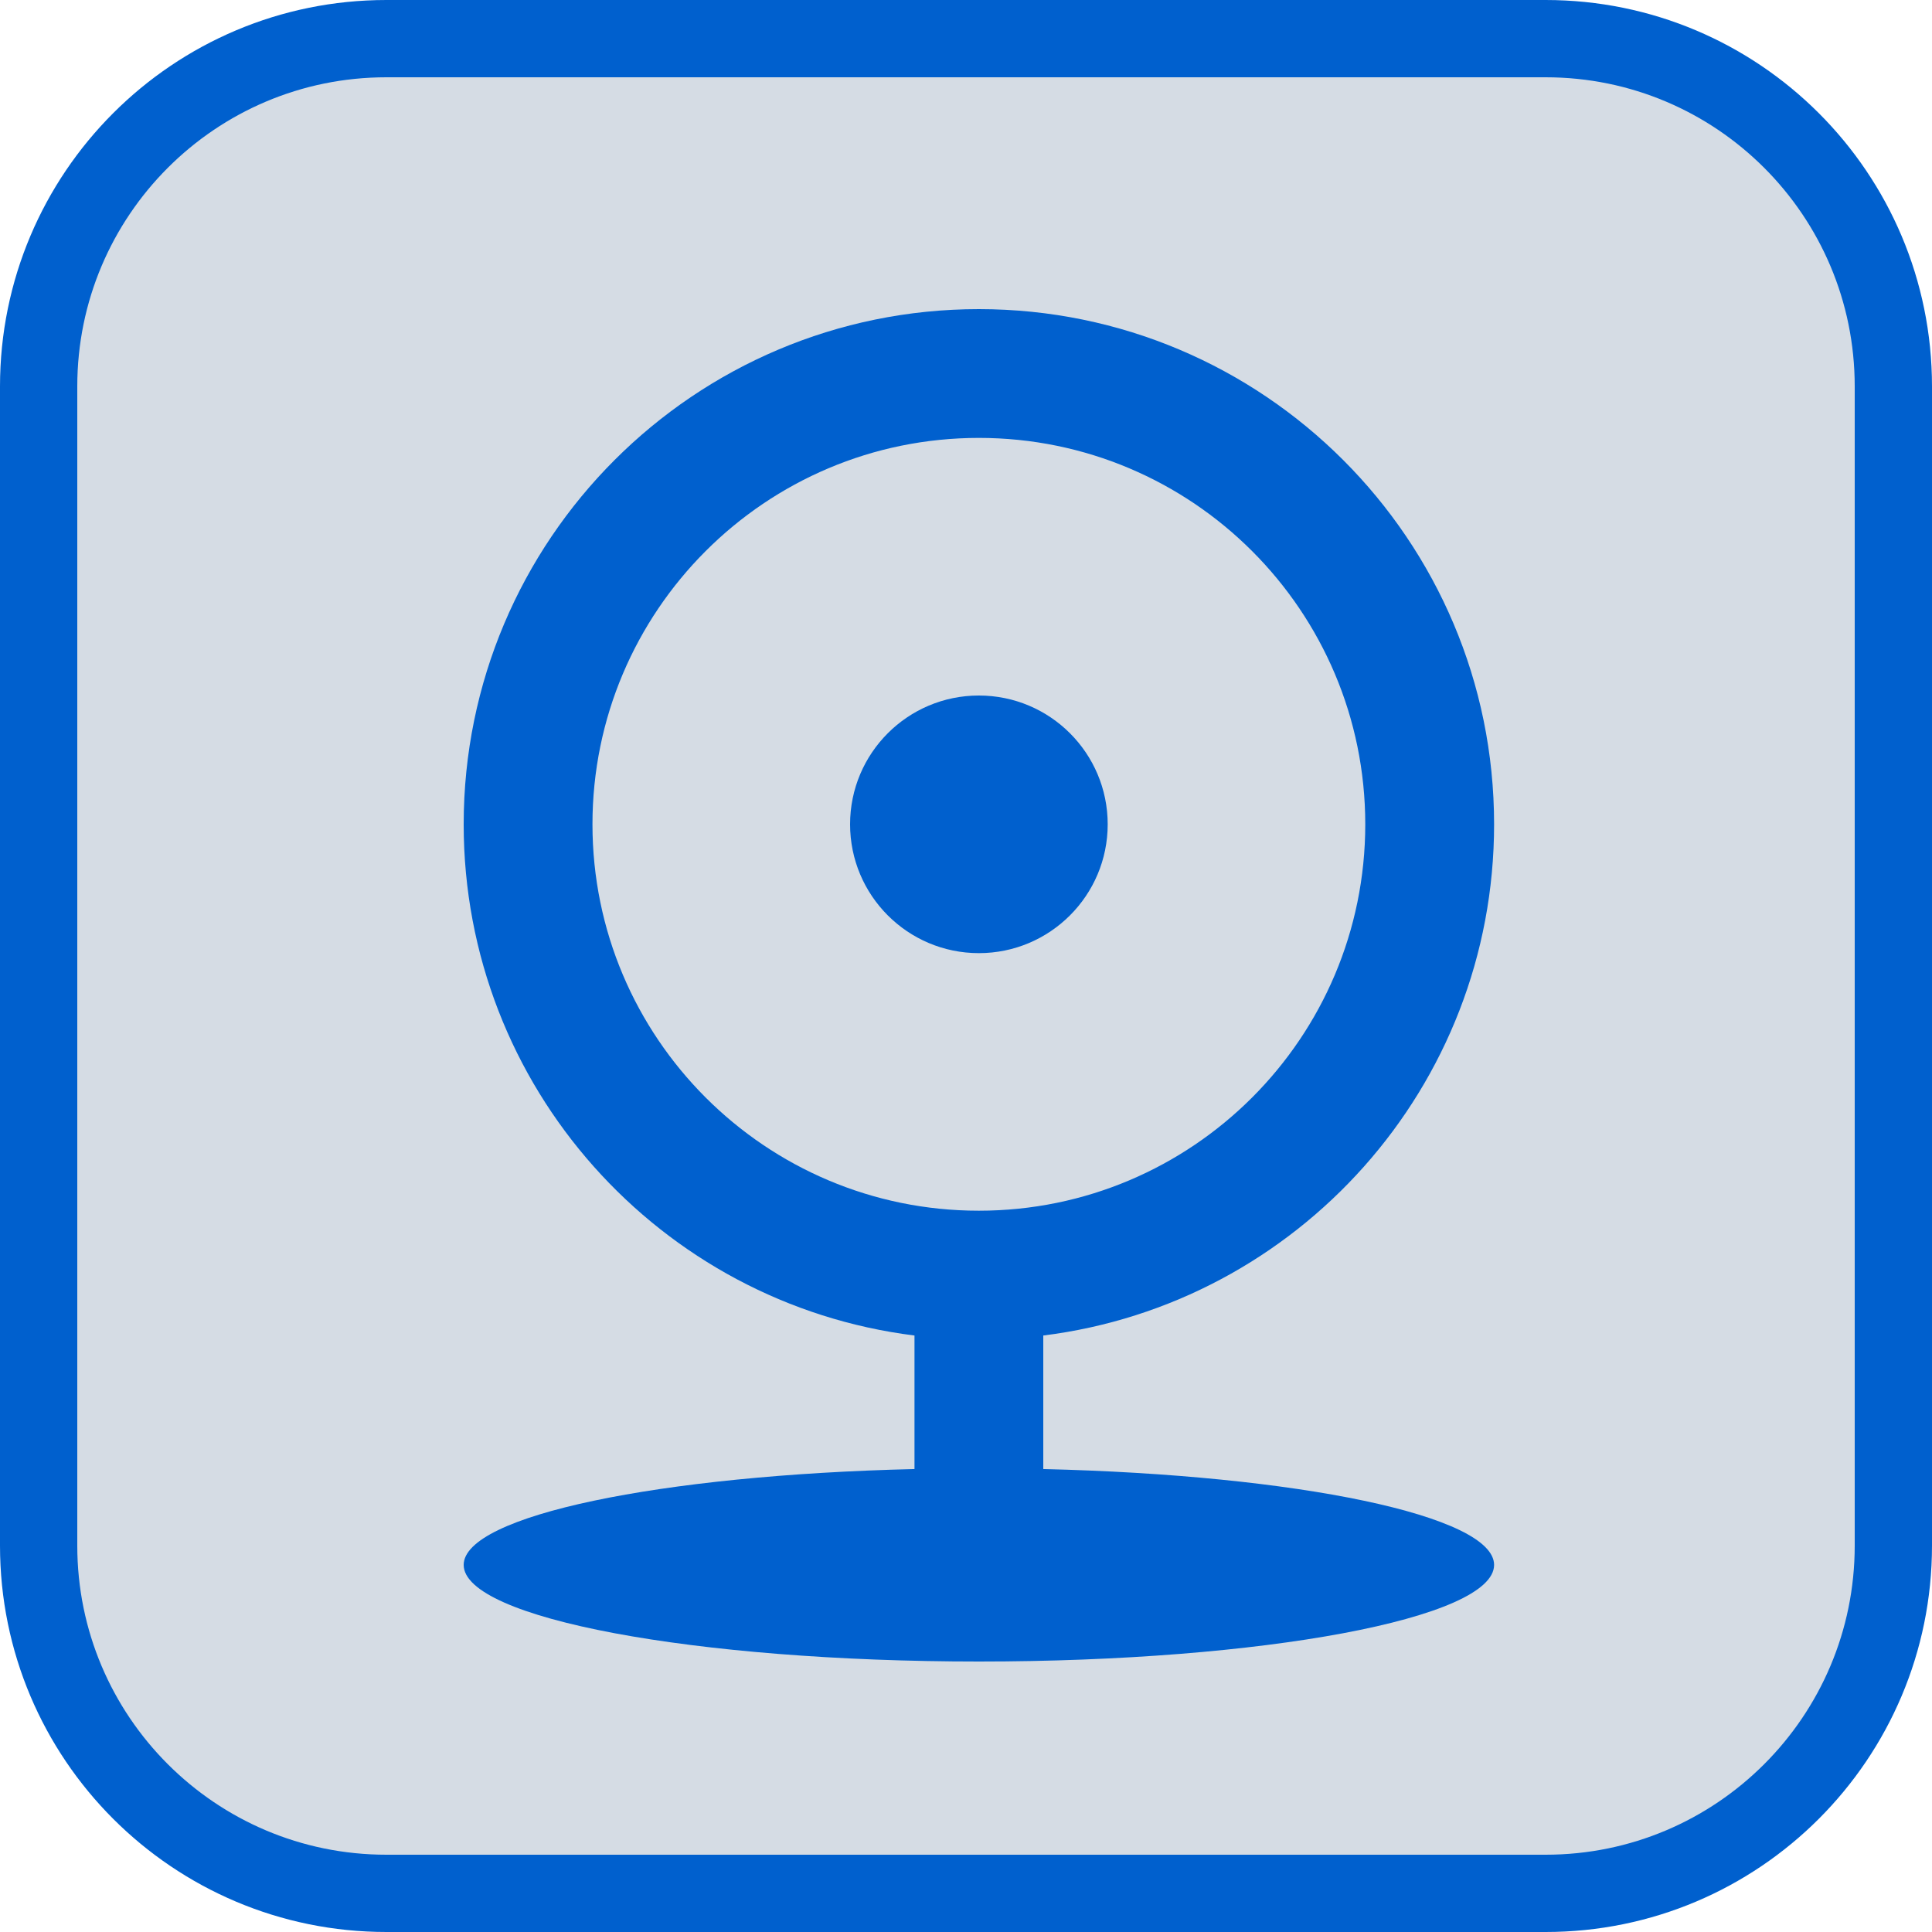 <svg width="50" height="50" viewBox="0 0 50 50" fill="none" xmlns="http://www.w3.org/2000/svg">
<path d="M10 1H40C44.971 1 49 5.029 49 10V40C49 44.971 44.971 49 40 49H10C5.029 49 1 44.971 1 40V10C1 5.029 5.029 1 10 1Z" fill="#D5DCE4" stroke="#0060CE" stroke-width="2"/>
<path d="M25.333 24.667C23.492 24.667 22 23.174 22 21.333C22 19.492 23.492 18 25.333 18C27.174 18 28.667 19.492 28.667 21.333C28.667 23.174 27.174 24.667 25.333 24.667Z" fill="#0060CE"/>
<path fill-rule="evenodd" clip-rule="evenodd" d="M23.667 34.563C17.09 33.743 12 28.133 12 21.333C12 13.97 17.97 8 25.333 8C32.697 8 38.667 13.97 38.667 21.333C38.667 28.133 33.577 33.743 27 34.563V38.019C33.577 38.173 38.667 39.225 38.667 40.5C38.667 41.881 32.697 43 25.333 43C17.97 43 12 41.881 12 40.5C12 39.225 17.09 38.173 23.667 38.019V34.563ZM35.333 21.333C35.333 26.856 30.856 31.333 25.333 31.333C19.811 31.333 15.333 26.856 15.333 21.333C15.333 15.81 19.811 11.333 25.333 11.333C30.856 11.333 35.333 15.81 35.333 21.333Z" fill="#0060CE"/>
</svg>
